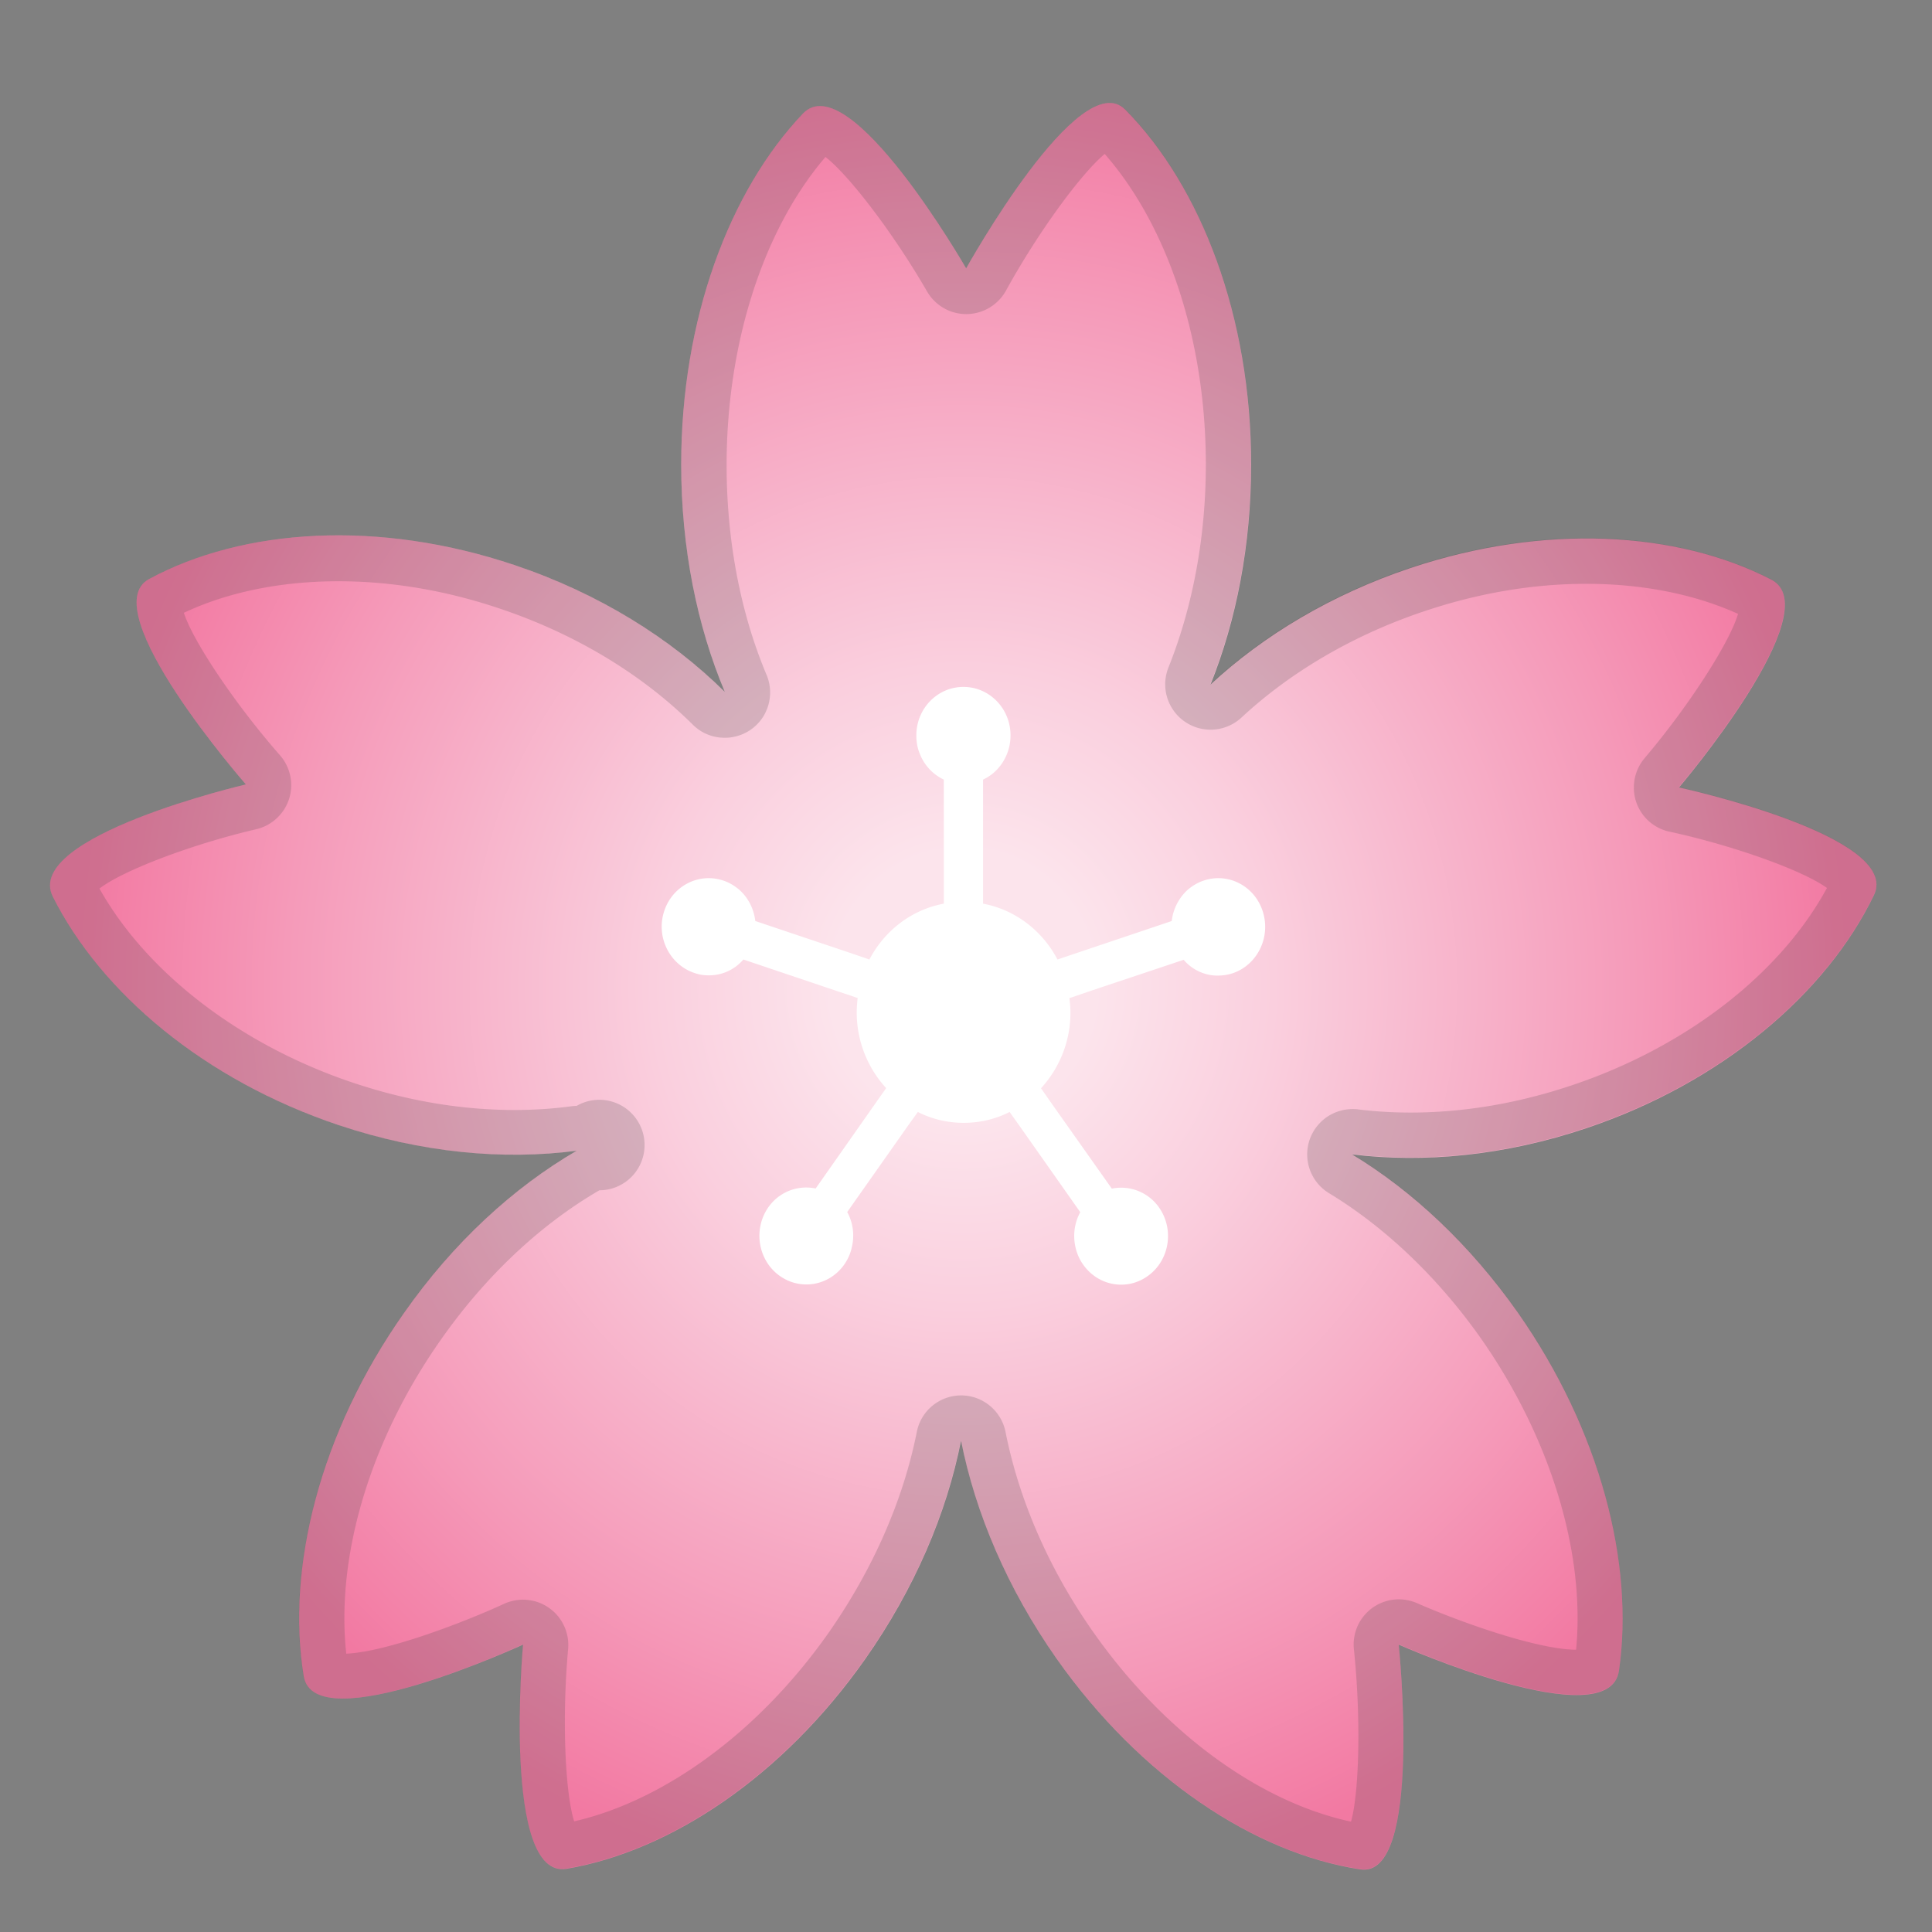 <svg viewBox="0 0 128 128" xmlns="http://www.w3.org/2000/svg" width="512px" height="512px"><rect x="0" y="0" width="128" height="128" fill="#808080" stroke="none"/><radialGradient id="a" cx="63.822" cy="63.521" r="58.622" gradientTransform="matrix(1 0 0 1.033 0 -.255)" gradientUnits="userSpaceOnUse"><stop stop-color="#FCE4EC" offset=".149"/><stop stop-color="#FACFDE" offset=".351"/><stop stop-color="#F59AB9" offset=".765"/><stop stop-color="#F279A2" offset="1"/></radialGradient><path d="M111.24 52.17s10.01-11.76 6.11-13.77c-6.23-3.22-15.06-3.73-23.92-.76-5.22 1.75-9.73 4.46-13.23 7.71 1.71-4.26 2.69-9.24 2.69-14.57 0-9.79-3.31-18.42-8.33-23.51-3.01-3.06-10.55 10.51-10.55 10.51S56.27 4.3 53.2 7.52c-4.88 5.12-8.07 13.63-8.07 23.26 0 5.54 1.06 10.71 2.89 15.06-3.57-3.54-8.35-6.53-13.92-8.4-9.01-3.03-17.98-2.45-24.22.92-3.75 2.01 6.41 13.61 6.41 13.61S1.5 55.41 3.5 59.41c3.22 6.39 10.05 12.15 18.93 15.13 5.49 1.84 10.93 2.34 15.77 1.7-4.16 2.42-8.15 6.06-11.43 10.74-5.58 7.91-7.82 16.91-6.65 24.07.71 4.29 14.53-2.09 14.53-2.09s-1.41 15.6 2.9 14.85c6.86-1.17 14.29-6.1 19.77-13.89 3.27-4.65 5.4-9.66 6.35-14.47.95 4.79 3.07 9.8 6.33 14.44 5.58 7.91 13.15 12.9 20.12 13.96 4.17.64 2.55-14.89 2.55-14.89s13.92 6.18 14.59 1.73c1.03-7.1-1.23-15.92-6.7-23.73-3.17-4.5-6.98-8.06-10.98-10.48 4.78.59 10.13.08 15.51-1.73 9.01-3.03 15.93-8.95 19.06-15.44 1.91-3.93-12.91-7.14-12.91-7.14z" fill="url(#a)"/><path d="M81.67 64.48c-.4.13-.8.17-1.19.15-.79-.05-1.54-.43-2.06-1.04L72.4 65.6l-1.55.53c.04.31.07.63.07.95 0 1.95-.75 3.71-1.95 5.02l.69.99 4 5.66A3.064 3.064 0 0 1 76.79 80c1.01 1.44.7 3.45-.68 4.49-1.4 1.06-3.34.73-4.35-.71-.25-.35-.41-.73-.5-1.12-.19-.8-.08-1.64.31-2.35l-3.97-5.64-.71-1c-.92.47-1.95.72-3.04.72s-2.12-.25-3.04-.72l-.61.85-4.07 5.78c.39.71.5 1.55.3 2.35-.08.39-.25.77-.49 1.12-1.01 1.44-2.95 1.76-4.35.71-1.38-1.04-1.69-3.05-.69-4.49.25-.35.54-.63.88-.84.67-.43 1.49-.57 2.26-.41l4.05-5.77.62-.88a7.41 7.41 0 0 1-1.95-5.02c0-.32.03-.64.06-.95l-1.22-.41-6.35-2.14c-.52.61-1.27.99-2.06 1.04-.39.03-.79-.01-1.19-.15-1.63-.55-2.54-2.36-2.01-4.05.53-1.7 2.29-2.62 3.93-2.07.4.13.75.35 1.05.6.6.53.98 1.28 1.07 2.08l6.31 2.12 1.25.43c1-1.91 2.79-3.3 4.93-3.7v-8.22a3.14 3.14 0 0 1-1.59-1.71c-.16-.37-.23-.79-.23-1.22 0-1.78 1.4-3.21 3.12-3.21s3.12 1.43 3.12 3.21c0 .43-.08.84-.23 1.22-.3.76-.87 1.38-1.59 1.71v8.22c2.13.4 3.93 1.79 4.93 3.7l1.66-.56 5.91-1.99c.09-.8.48-1.55 1.07-2.08.3-.25.65-.47 1.05-.6 1.64-.55 3.39.37 3.92 2.07.53 1.71-.38 3.52-2 4.07z" fill="#fff"/><path d="M73.19 10.2c4.21 4.81 6.7 12.4 6.7 20.58 0 4.76-.86 9.41-2.48 13.45a3.006 3.006 0 0 0 4.83 3.32c3.3-3.07 7.5-5.51 12.14-7.06 3.58-1.2 7.18-1.81 10.72-1.81 3.72 0 7.17.69 10.05 1.99-.55 1.88-3.24 6.08-6.19 9.56-.68.8-.89 1.91-.56 2.9.34 1 1.17 1.75 2.21 1.97 4.32.94 8.87 2.59 10.43 3.73-3.08 5.68-9.32 10.53-16.89 13.07-3.57 1.2-7.17 1.81-10.69 1.81-1.18 0-2.36-.07-3.49-.21-.12-.02-.25-.02-.37-.02a3.003 3.003 0 0 0-1.55 5.57c3.74 2.27 7.23 5.6 10.07 9.63 4.6 6.57 6.92 14.2 6.3 20.62-2.64-.02-7.84-1.9-10.52-3.08-.39-.17-.8-.26-1.22-.26a2.993 2.993 0 0 0-2.98 3.31c.47 4.5.36 9.44-.19 11.42-6.1-1.31-12.4-5.92-17.05-12.52-2.92-4.14-4.94-8.74-5.84-13.3-.28-1.4-1.51-2.42-2.94-2.42s-2.66 1.01-2.94 2.42c-.9 4.54-2.93 9.15-5.86 13.33-4.57 6.49-10.8 11.08-16.84 12.47-.61-1.93-.81-6.89-.4-11.42a3.002 3.002 0 0 0-4.25-2.99c-2.69 1.24-7.81 3.19-10.45 3.3-.7-6.49 1.6-14.18 6.29-20.83 2.92-4.16 6.54-7.58 10.48-9.87a2.998 2.998 0 1 0-1.51-5.59c-.13 0-.26.01-.4.03-1.2.16-2.45.24-3.71.24-3.53 0-7.13-.61-10.71-1.81-7.45-2.5-13.66-7.28-16.79-12.86 1.5-1.17 6.05-2.92 10.38-3.93 1.03-.24 1.85-1 2.18-2 .32-1 .1-2.1-.6-2.9-2.99-3.41-5.75-7.54-6.37-9.44 2.91-1.37 6.43-2.09 10.23-2.09 3.54 0 7.15.61 10.73 1.82 4.97 1.67 9.38 4.33 12.76 7.68.58.58 1.34.87 2.12.87.58 0 1.17-.17 1.68-.51 1.19-.8 1.64-2.33 1.09-3.65-1.74-4.13-2.65-8.94-2.65-13.9 0-8.07 2.43-15.61 6.55-20.42 1.58 1.23 4.52 5.08 6.73 8.91.54.93 1.53 1.5 2.6 1.5h.02a3.02 3.02 0 0 0 2.6-1.54c2.13-3.88 4.98-7.76 6.55-9.07m.33-3.38c-3.42 0-9.51 10.96-9.51 10.96S57.84 7.02 54.33 7.02c-.42 0-.8.15-1.13.5-4.88 5.12-8.07 13.63-8.07 23.26 0 5.54 1.06 10.71 2.89 15.06-3.57-3.54-8.35-6.53-13.92-8.4-3.98-1.34-7.95-1.97-11.69-1.97-4.72 0-9.05 1.01-12.53 2.89-3.75 2.01 6.41 13.61 6.41 13.61S1.5 55.41 3.5 59.41c3.22 6.39 10.05 12.15 18.93 15.13 3.98 1.34 7.94 1.97 11.66 1.97 1.41 0 2.78-.09 4.1-.27-4.16 2.42-8.15 6.06-11.43 10.74-5.58 7.91-7.82 16.91-6.65 24.07.18 1.08 1.19 1.48 2.6 1.48 4.19 0 11.93-3.58 11.93-3.58s-1.34 14.87 2.61 14.87c.09 0 .19-.01.29-.03 6.86-1.17 14.29-6.1 19.77-13.89 3.27-4.65 5.4-9.66 6.35-14.47.95 4.79 3.07 9.8 6.33 14.44 5.58 7.91 13.15 12.9 20.12 13.96.08.01.17.02.25.02 3.86 0 2.31-14.91 2.31-14.91s7.53 3.34 11.78 3.34c1.53 0 2.63-.43 2.81-1.61 1.03-7.1-1.23-15.92-6.7-23.73-3.17-4.5-6.98-8.06-10.98-10.48 1.25.16 2.54.23 3.86.23 3.72 0 7.68-.63 11.65-1.97 9.01-3.03 15.93-8.95 19.06-15.44 1.89-3.92-12.92-7.13-12.92-7.13s10.01-11.76 6.11-13.77c-3.43-1.77-7.66-2.73-12.25-2.73-3.73 0-7.7.63-11.67 1.96-5.22 1.75-9.73 4.46-13.23 7.71 1.71-4.26 2.69-9.24 2.69-14.57 0-9.79-3.31-18.42-8.33-23.51-.29-.28-.64-.42-1.03-.42z" fill="#424242" opacity=".2"/></svg>